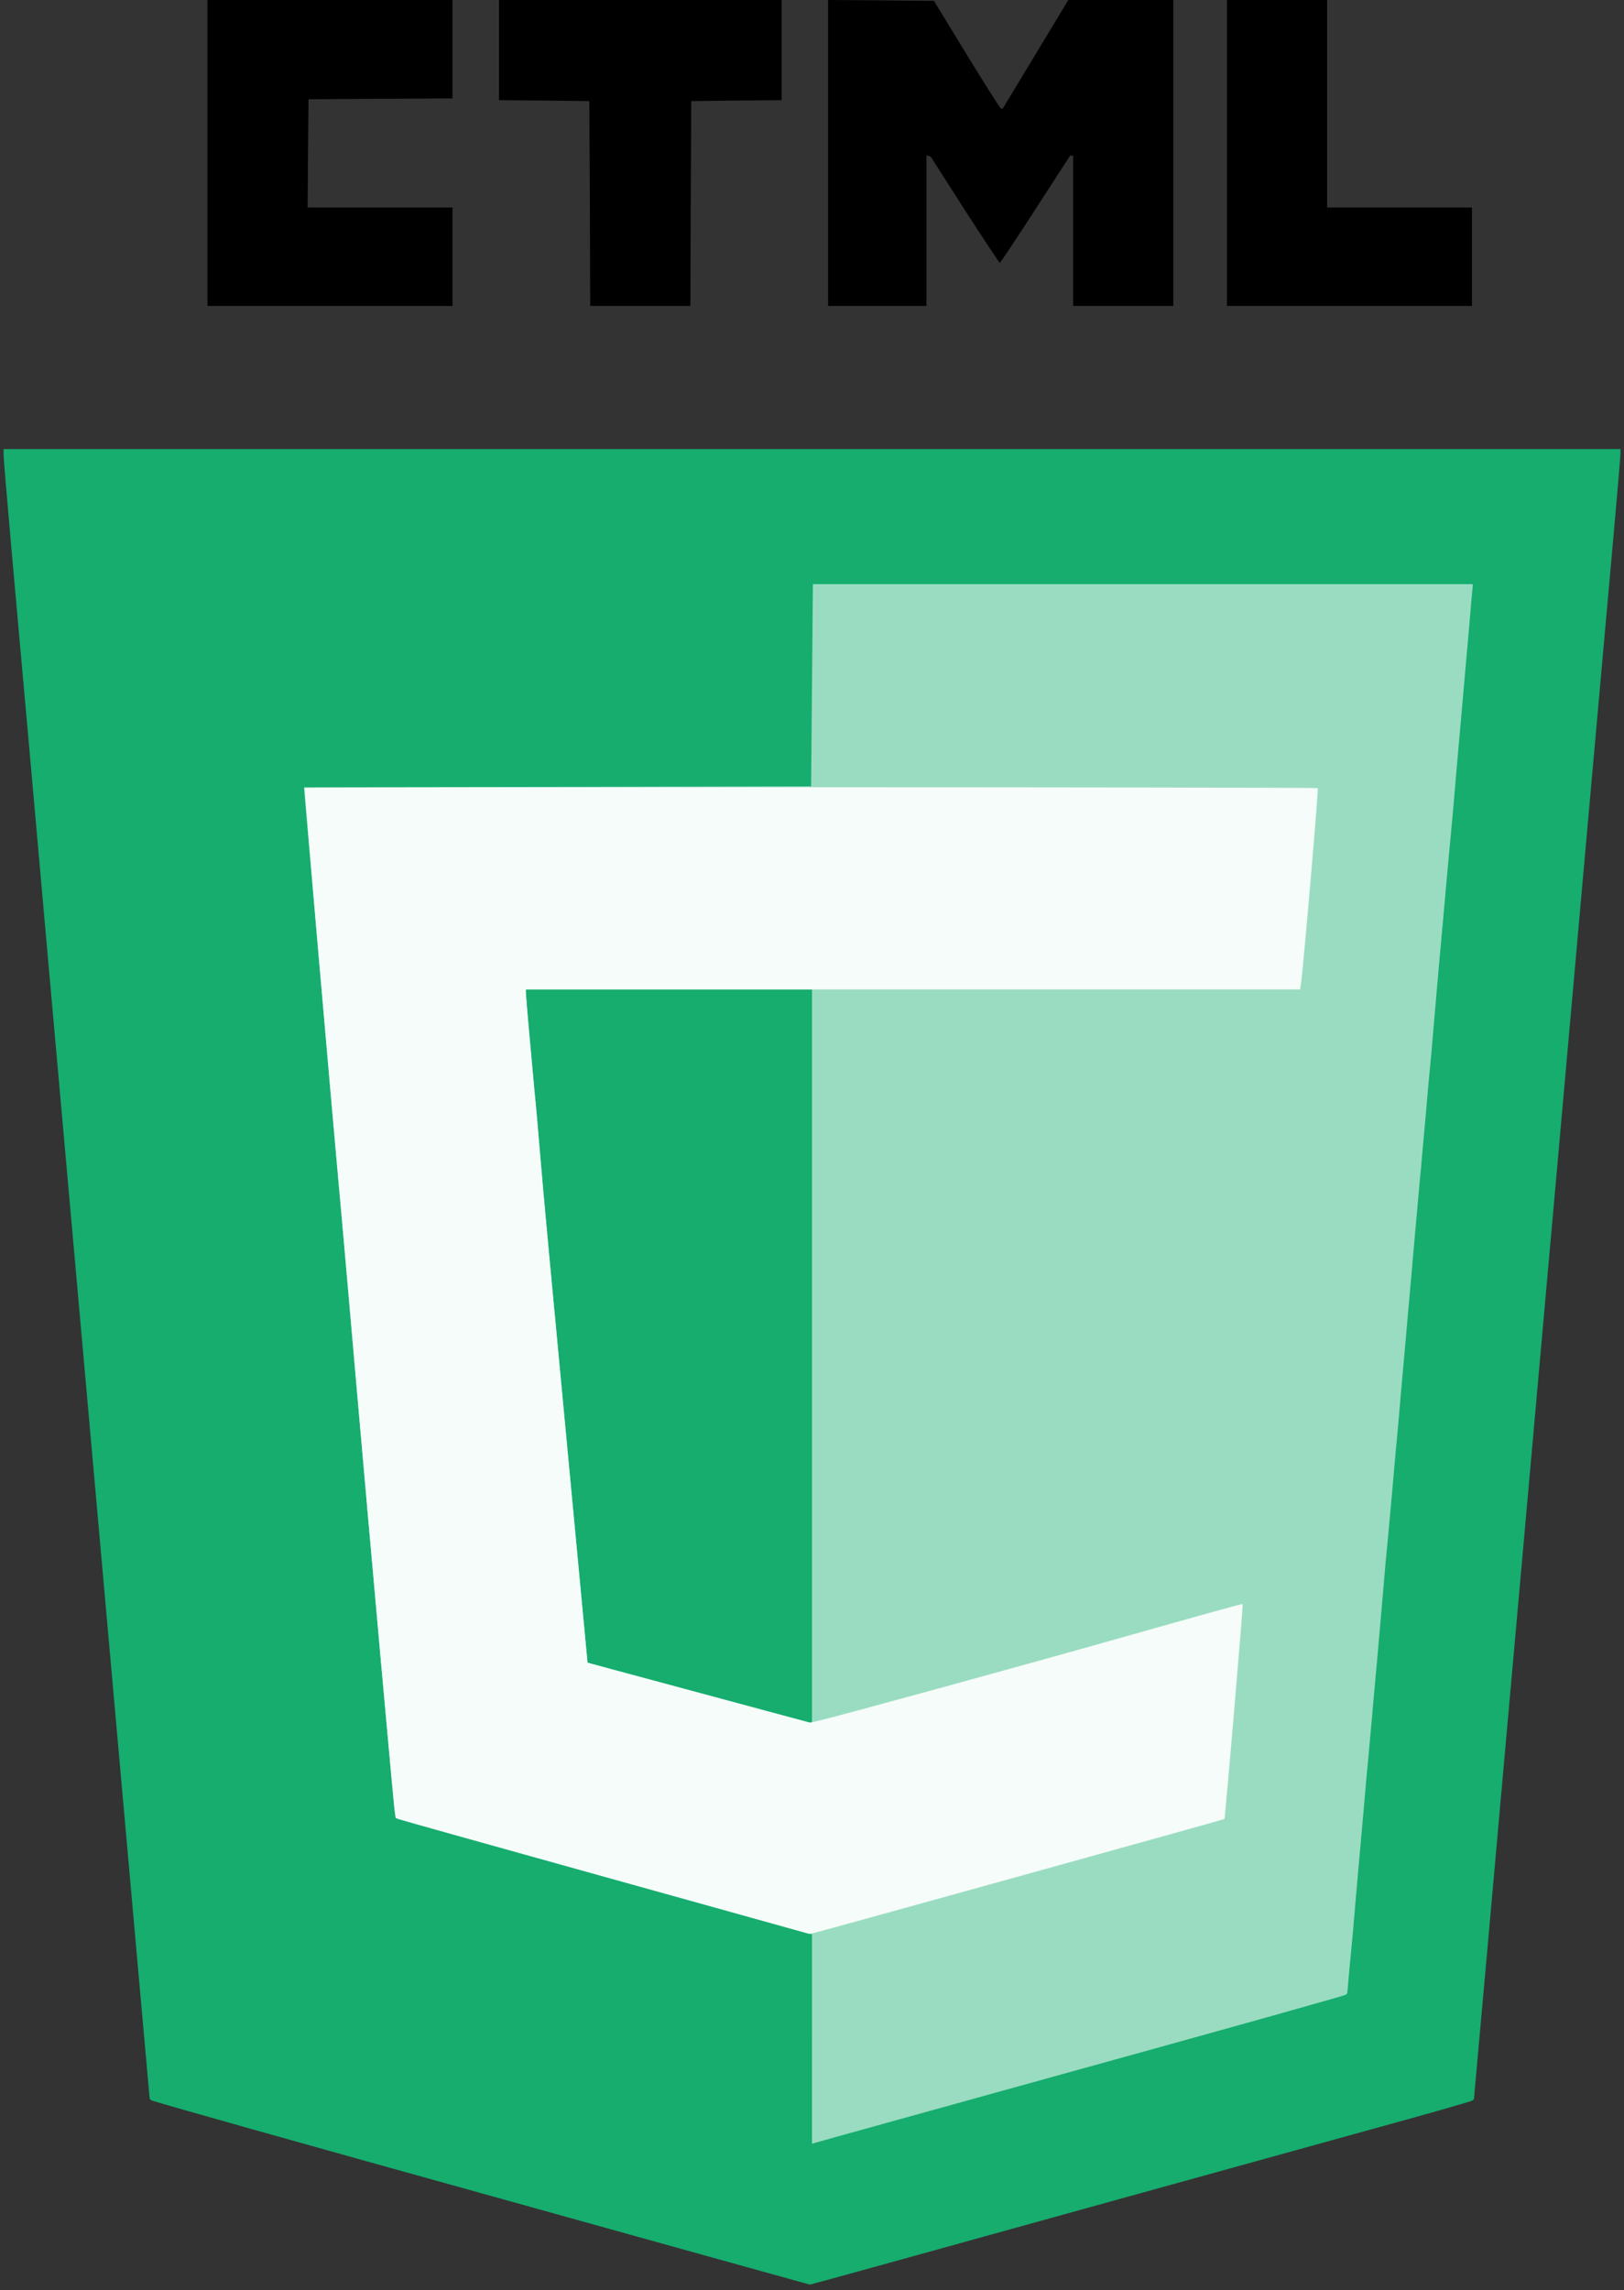 <?xml version="1.0" encoding="utf-8"?>
<!DOCTYPE svg PUBLIC "-//W3C//DTD SVG 20010904//EN" "http://www.w3.org/TR/2001/REC-SVG-20010904/DTD/svg10.dtd">
<svg version="1.0" xmlns="http://www.w3.org/2000/svg" width="908px" height="1280px" viewBox="0 0 908 1280" preserveAspectRatio="xMidYMid meet">
 <rect x="0" y="0" width="908" height="1280" fill="#333333" stroke="none"/>
 <g fill="#16ad6f">
  <path d="M269 1225.8 c-100.9 -28 -183.9 -51.4 -184.4 -51.9 l-0.9 -0.8 -5.8 -64.8 c-9.1 -101.8 -18.5 -207.8 -36.9 -413.8 -9.4 -105 -20.2 -226.2 -24 -269.3 -3.9 -43 -8.8 -98.4 -11 -123 -2.2 -24.6 -4 -46.2 -4 -47.9 l0 -3.3 452 0 452 0 0 2.8 c0 1.5 -1.8 22.7 -4 47.2 -2.2 24.5 -8.5 94.9 -14 156.5 -13.5 151.7 -14.6 164 -18 202 -1.6 18.2 -4.1 45.8 -5.5 61.5 -3.3 37.2 -10.8 120.8 -14.5 162.5 -1.6 18.2 -5.2 58.4 -8 89.5 -9.8 110.4 -14.1 157.8 -16 178.9 l-1.9 21.4 -0.8 0.7 c-0.4 0.4 -23.7 7.1 -51.8 14.8 -28 7.7 -111.2 30.8 -184.7 51.1 -73.5 20.4 -133.8 37.1 -134 37 -0.2 0 -82.9 -23 -183.8 -51.1z"/>
 </g>
 <g fill="#9adcc1">
  <path d="M454 1139.7 l0 -58.6 -1.7 -0.5 c-1 -0.3 -53.1 -14.7 -115.8 -32.1 -62.7 -17.4 -114.3 -32 -114.6 -32.3 -0.4 -0.4 -1 -2.7 -1.3 -5.2 -0.7 -5.2 -12.8 -139.1 -21.6 -240 -3.3 -38.2 -7 -79.4 -8 -91.5 -5.6 -62.4 -21 -237.8 -21 -238.6 l0 -0.9 141.8 -0.2 141.7 -0.3 0.5 -56.5 0.5 -56.5 184.5 0 184.5 0 -0.2 2.5 c-0.2 1.4 -1 10.6 -1.8 20.5 -1.8 20.1 -3.9 44.1 -6 68 -0.8 8.8 -2.1 23.9 -2.9 33.5 -0.9 9.6 -2 22.2 -2.6 28 -0.5 5.8 -1.2 13.2 -1.5 16.5 -0.3 3.3 -1 11 -1.5 17 -1.2 12.7 -3.3 36.3 -5.5 62 -0.8 9.9 -1.7 20 -2 22.5 -0.3 2.5 -1.4 15.1 -2.5 28 -1.2 12.9 -2.3 25.5 -2.5 28 -0.5 4.5 -1.3 14 -4 44 -0.8 9.1 -2.1 24.4 -3 34 -0.8 9.6 -2.2 24.9 -3 34 -0.8 9.1 -2 21.9 -2.5 28.5 -0.6 6.6 -1.2 13.8 -1.5 16 -0.2 2.2 -1.3 14.6 -2.4 27.5 -1.2 12.9 -2.3 25.5 -2.6 28 -0.3 2.5 -1.2 12.6 -2 22.5 -2.2 25.7 -4.3 49.3 -5.5 62 -0.5 6.1 -1.2 13.7 -1.5 17 -0.3 3.3 -1 10.7 -1.5 16.5 -0.6 5.8 -1.7 18.4 -2.5 28 -0.9 9.6 -2.2 24.7 -3 33.5 -0.8 8.8 -2.1 23.9 -2.9 33.5 -0.9 9.6 -2 21.7 -2.5 26.8 l-0.8 9.3 -0.9 0.8 c-0.5 0.5 -67.3 19.2 -148.4 41.6 -81.1 22.5 -148.1 41 -148.7 41.3 l-1.3 0.4 0 -58.5z m0 -381.7 l0 -205 -80 0 -80 0 0 1.7 c0 1.9 3.3 38.9 4.9 55.8 0.6 5.5 2 21.7 3.2 36 1.1 14.3 7.6 83.8 14.3 154.4 l12.1 128.4 12.5 3.4 c6.9 1.8 34.8 9.4 62 16.8 27.2 7.3 49.8 13.4 50.3 13.4 l0.7 0.1 0 -205z"/>
 </g>
 <g fill="#f5fcf9">
  <path d="M338.4 1049.1 c-62.8 -17.5 -114.8 -32 -115.7 -32.4 l-1.5 -0.6 -0.6 -4.3 c-0.7 -5.4 -13.6 -149.1 -21.6 -240.8 -3.3 -38.2 -6.7 -76.7 -7.5 -85.5 -7.4 -81.2 -21.5 -244.8 -21.2 -245.1 0.5 -0.6 565.9 -0.5 566.5 0.1 0.5 0.4 -8.3 102.7 -9.4 109.3 l-0.5 3.2 -216.4 0 -216.5 0 0 1.7 c0 1.9 3.3 38.9 4.9 55.8 0.6 5.5 2 21.7 3.2 36 1.1 14.3 7.6 83.8 14.3 154.4 l12.1 128.4 14 3.8 c7.7 2.1 35.7 9.6 62.1 16.7 l48.2 13 4.3 -0.9 c10.9 -2.5 120.3 -32.5 175.9 -48.3 33.8 -9.6 61.6 -17.3 61.8 -17.1 0.4 0.4 -9.8 119.8 -10.2 120.2 -0.3 0.3 -226.3 63 -229.6 63.7 l-2.5 0.5 -114.1 -31.8z"/>
 </g>
 <g fill="#000000">
  <path d="M116 85.5 l0 -85.5 68.5 0 68.5 0 0 27.5 0 27.5 -40.2 0.2 -40.3 0.3 -0.3 30.3 -0.2 30.2 40.5 0 40.5 0 0 27.5 0 27.5 -68.5 0 -68.5 0 0 -85.5z"/>
  <path d="M329.8 113.8 l-0.3 -57.3 -25.2 -0.3 -25.3 -0.2 0 -28 0 -28 79 0 79 0 0 28 0 28 -25.2 0.2 -25.3 0.3 -0.3 57.3 -0.2 57.2 -28 0 -28 0 -0.2 -57.2z"/>
  <path d="M463 85.5 l0 -85.5 29.6 0.2 29.6 0.3 18.3 30 c10.1 16.5 18.7 30.1 19.2 30.2 l0.8 0.2 18.4 -30.4 18.4 -30.5 29.4 0 29.3 0 0 85.5 0 85.5 -28 0 -28 0 0 -42 0 -42 -0.8 0 -0.9 0 -19.4 30 c-10.7 16.5 -19.6 30 -19.9 29.9 -0.3 0 -9.1 -13.3 -19.6 -29.6 l-19 -29.7 -1.2 -0.4 -1.2 -0.4 0 42.1 0 42.1 -27.5 0 -27.5 0 0 -85.5z"/>
  <path d="M686 85.5 l0 -85.5 28 0 28 0 0 58 0 58 40.5 0 40.5 0 0 27.5 0 27.5 -68.5 0 -68.5 0 0 -85.5z"/>
 </g>
<g>
</g>
</svg>